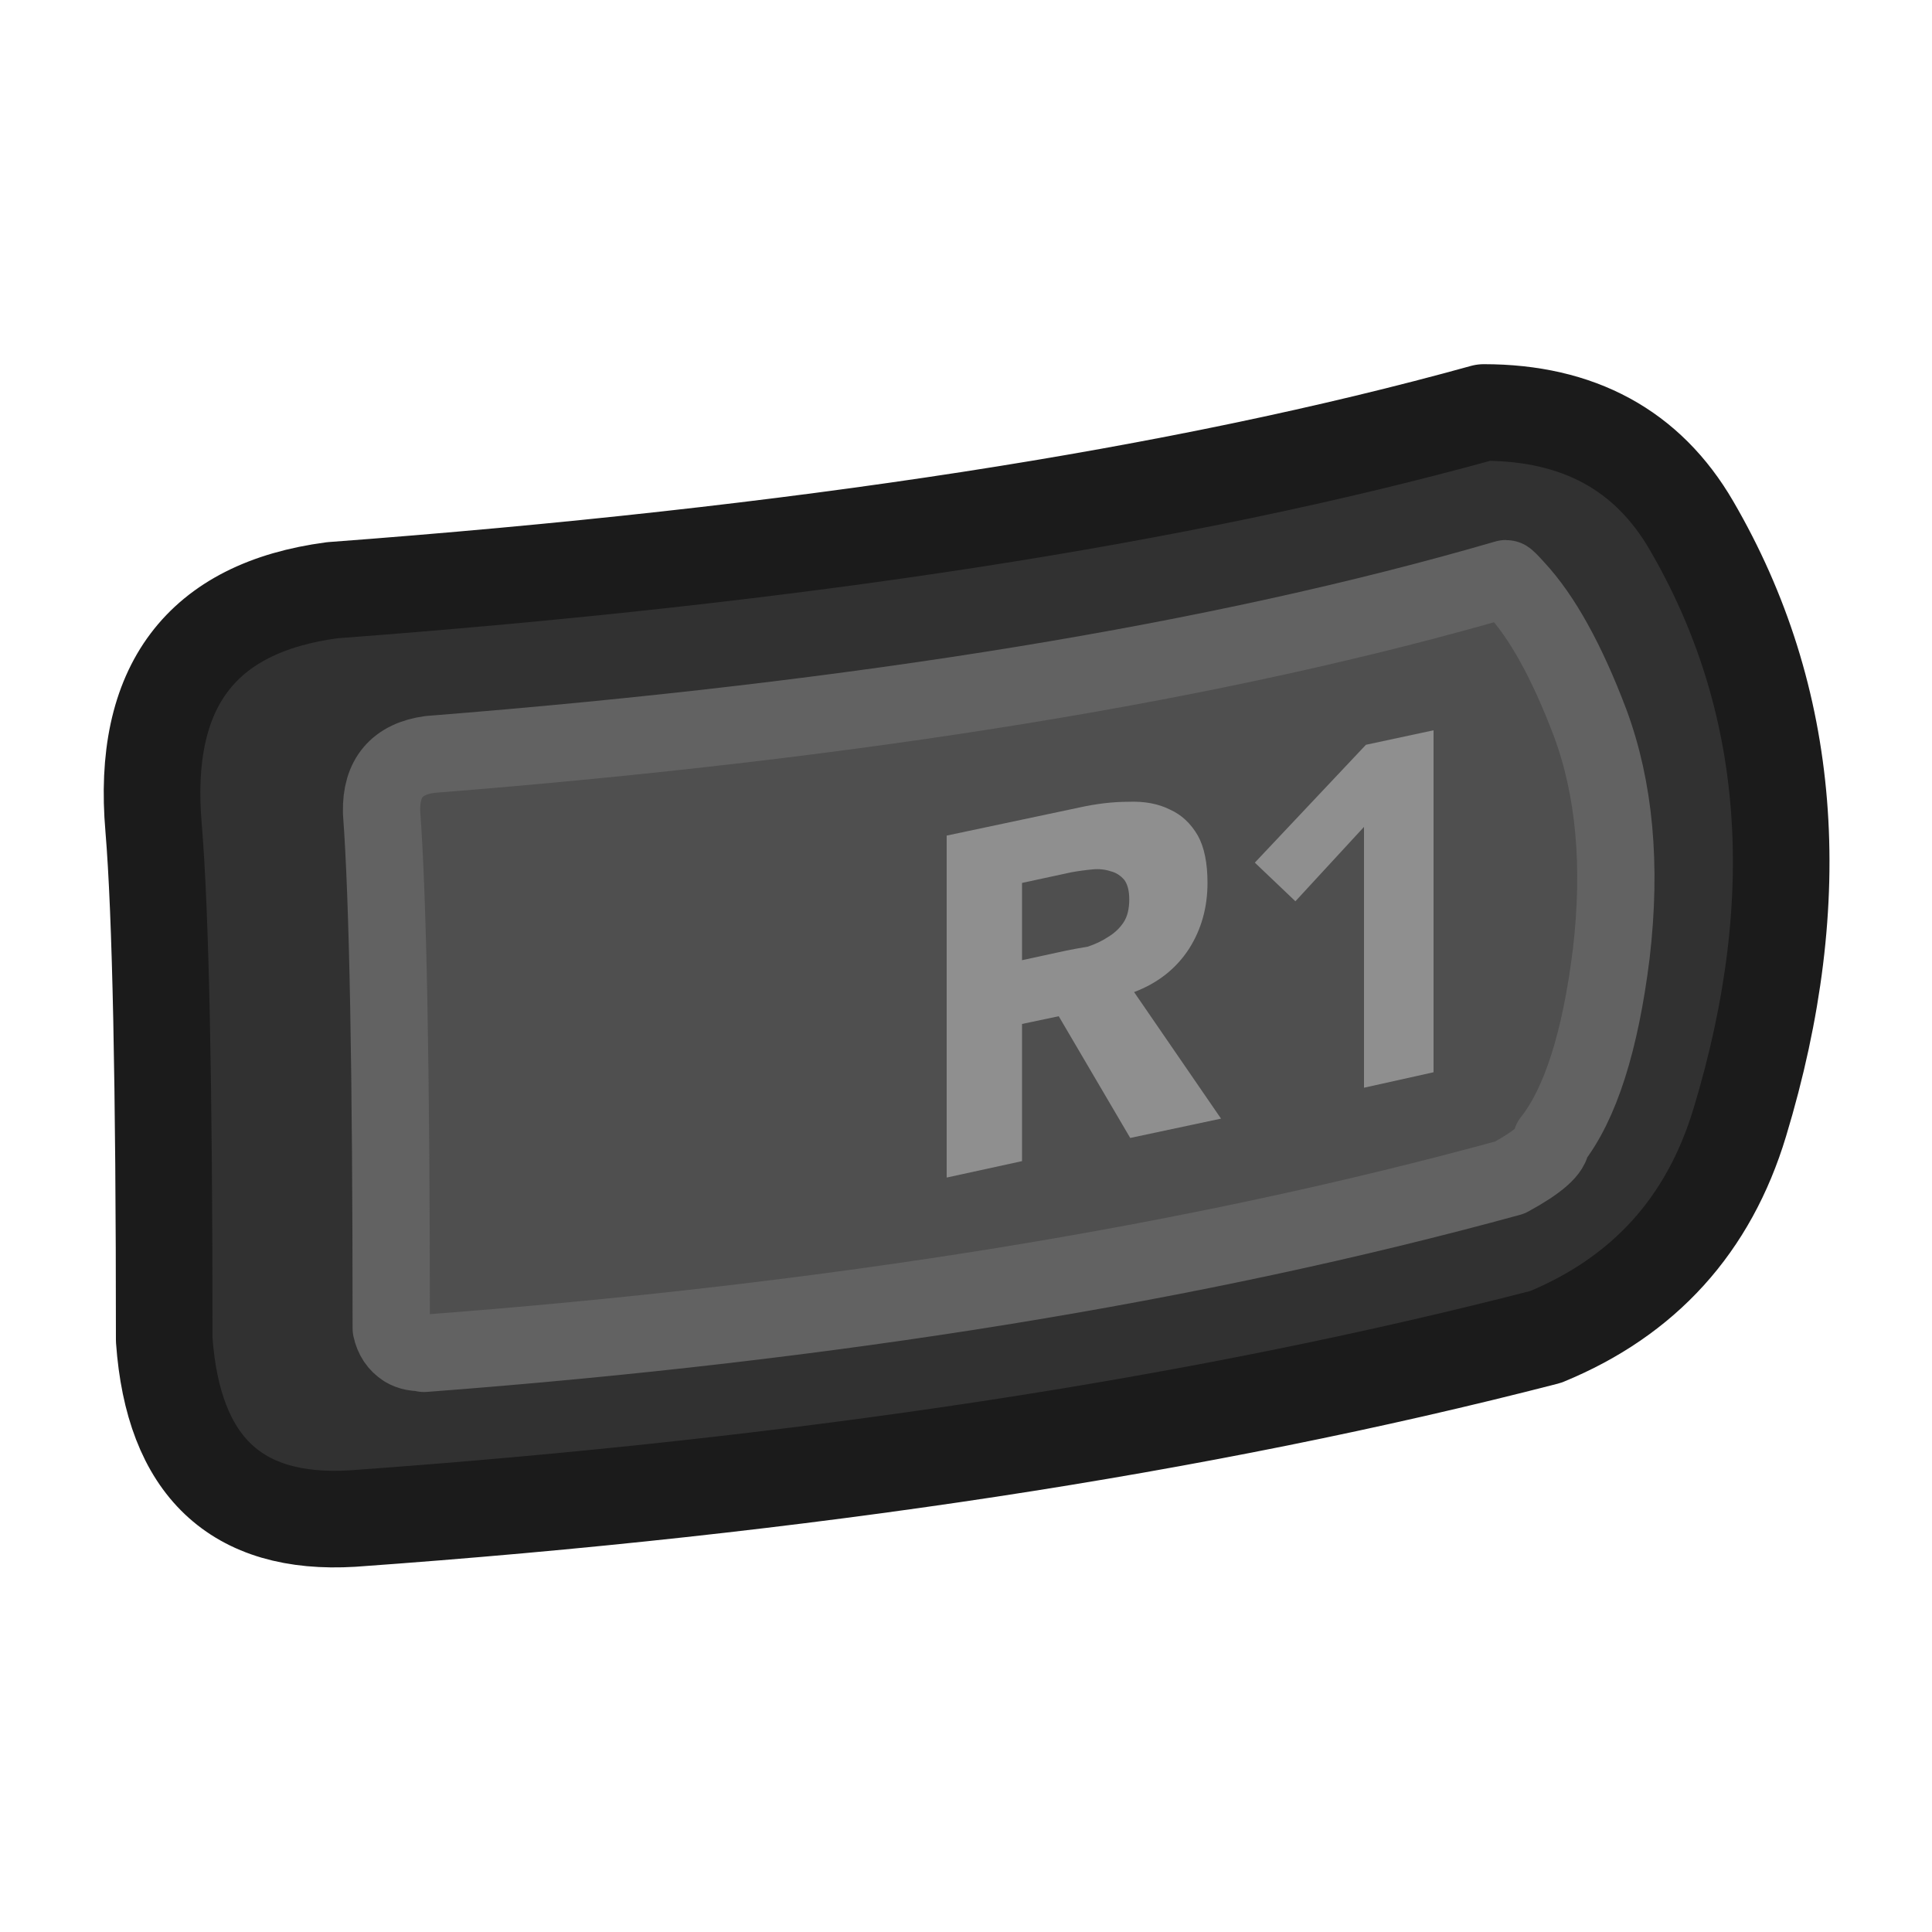 <svg width="100px" height="100px" preserveAspectRatio="none" version="1.1" viewBox="0 0 100 100" xmlns="http://www.w3.org/2000/svg">
 <g>
  <path d="m90.05 58.1q5.3-17.5-2.5-30.9-3.4-5.85-10.75-5.85-23.45 6.5-59.6 9.2-10.2 1.35-9.25 12.3 0.55 6.6 0.55 26.5 0.7 9.8 9.75 9.25 35-2.5 61.75-9.4 7.65-3.15 10.05-11.1m-7.75-20.7q1.9 5.1 1.1 11.95-0.85 6.85-3.1 9.7 0.05 0.7-2.15 1.9-24.45 6.7-56.2 9.1l0.05-0.05q-0.65 0.05-1.05-0.2-0.55-0.35-0.7-1.05 0-20-0.5-26.7v-0.05q-0.05-2.6 2.5-2.95 33.55-2.65 55.7-9.1 0.05 0 0.5 0.5 2.05 2.2 3.85 6.95m-61.35 32.4q0.4 0.25 1.05 0.2l-0.05 0.05q31.75-2.4 56.2-9.1 2.2-1.2 2.15-1.9-0.05 0.65-2.35 1.9-24.95 6.35-57 8.85z" fill="#313131"/>
  <path d="m83.4 49.35c0.533-4.567 0.167-8.55-1.1-11.95-1.2-3.167-2.483-5.483-3.85-6.95-0.3-0.333-0.467-0.5-0.5-0.5-14.767 4.3-33.333 7.333-55.7 9.1-1.7 0.233-2.533 1.217-2.5 2.95v0.05c0.333 4.467 0.5 13.367 0.5 26.7 0.1 0.467 0.333 0.817 0.7 1.05 21.367-1.667 40.367-4.617 57-8.85 1.533-0.833 2.317-1.467 2.35-1.9 1.5-1.9 2.533-5.133 3.1-9.7" fill="#4f4f4f"/>
  <path d="m74.2 37.8-3.5 0.75-5.75 6.1 2.1 2 3.55-3.85v13.5l3.6-0.8v-17.7m-13.65 4.1q-0.9-0.45-2.15-0.4-1.2 0-2.55 0.3l-6.85 1.45v17.7l3.9-0.85v-7.1l1.9-0.4 3.7 6.3 4.7-1-4.5-6.55q1.85-0.7 2.85-2.25 0.95-1.5 0.95-3.4 0-1.55-0.5-2.45-0.55-0.95-1.45-1.35m-7.65 3.8 2.55-0.55q0.55-0.1 1.1-0.15 0.5-0.05 0.95 0.1 0.4 0.1 0.7 0.45 0.25 0.35 0.25 1 0 0.75-0.3 1.2t-0.8 0.75q-0.45 0.3-1.05 0.5-0.6 0.1-1.1 0.2l-2.3 0.5v-4z" fill="#8F8F8F"/>
 </g>
 <path d="m76.8 21.35q7.35 0 10.75 5.85 7.8 13.4 2.5 30.9-2.4 7.95-10.05 11.1-26.75 6.9-61.75 9.4-9.05 0.55-9.75-9.25 0-19.9-0.55-26.5-0.95-10.95 9.25-12.3 36.15-2.7 59.6-9.2z" fill="none" stroke="#1B1B1B" stroke-linecap="round" stroke-linejoin="round" stroke-width="5"/>
 <path d="m80.3 59.05q2.25-2.85 3.1-9.7 0.8-6.85-1.1-11.95-1.8-4.75-3.85-6.95-0.45-0.5-0.5-0.5-22.15 6.45-55.7 9.1-2.55 0.35-2.5 2.95v0.05q0.5 6.7 0.5 26.7 0.15 0.7 0.7 1.05m59.35-10.75q0.05 0.7-2.15 1.9-24.45 6.7-56.2 9.1l0.05-0.05q-0.65 0.05-1.05-0.2" fill="none" stroke="#626262" stroke-linecap="round" stroke-linejoin="round" stroke-width="4"/>
</svg>
